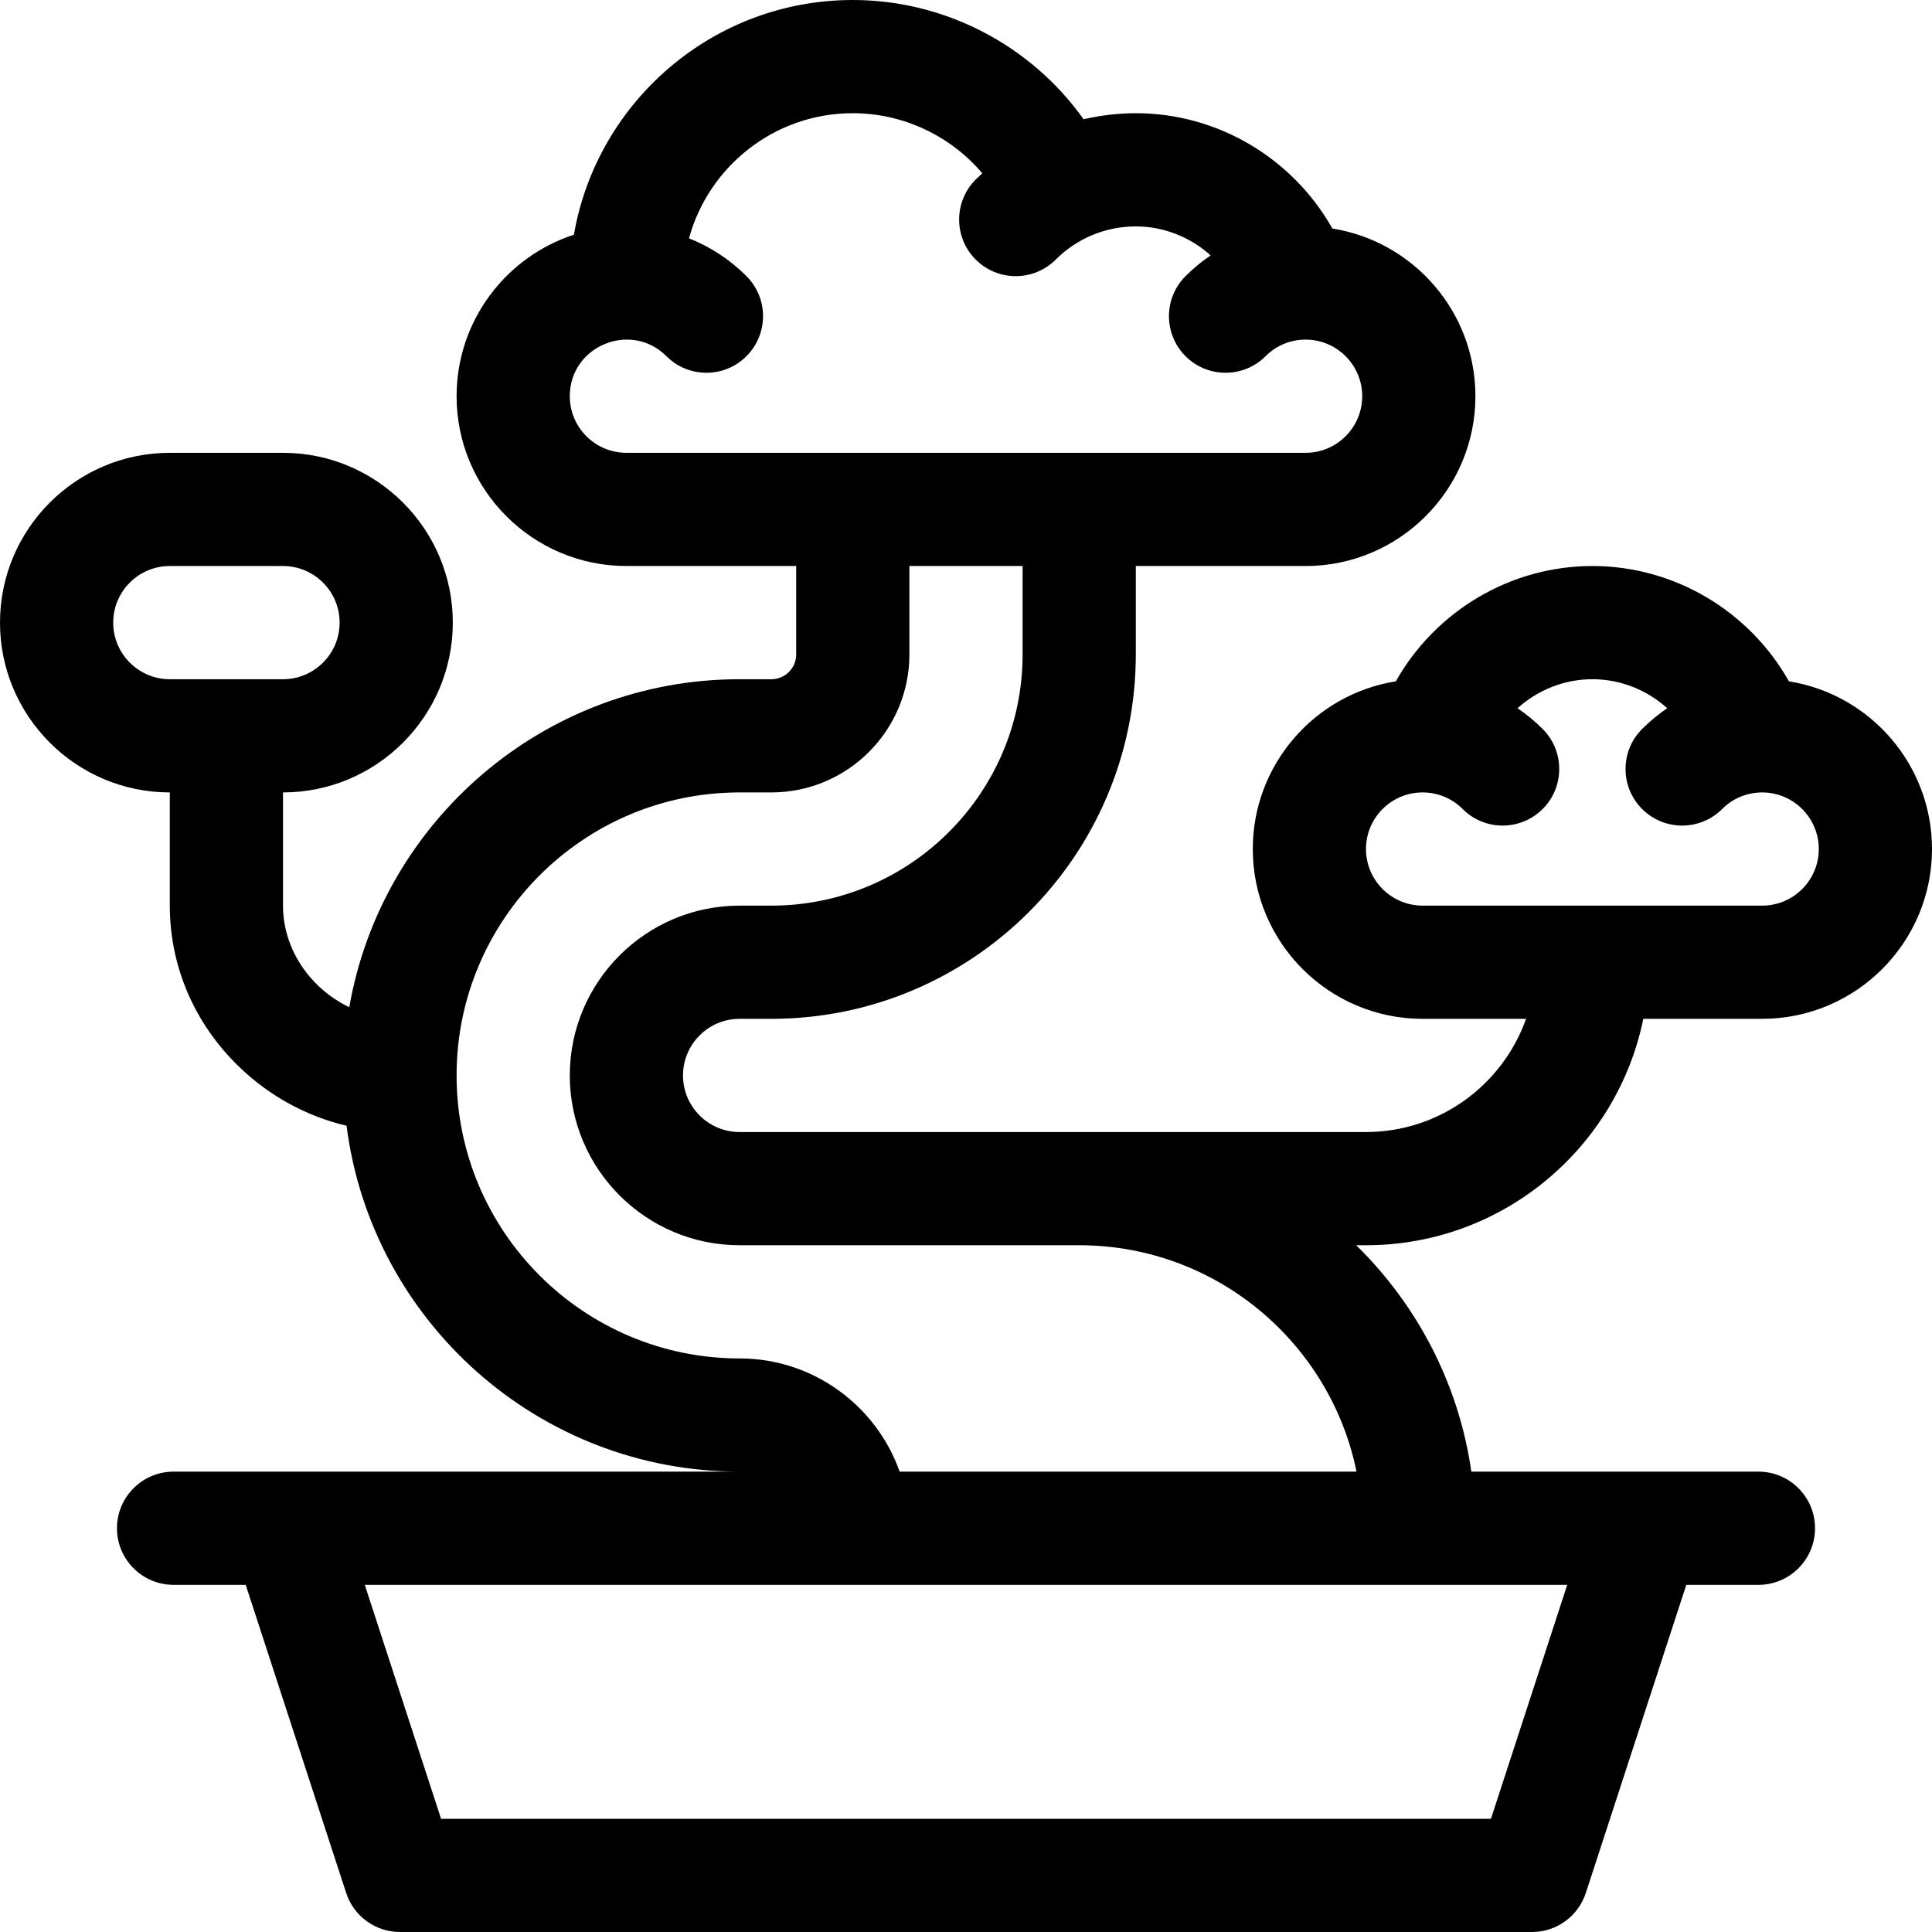 <?xml version="1.0" encoding="iso-8859-1"?>
<!-- Generator: Adobe Illustrator 19.0.0, SVG Export Plug-In . SVG Version: 6.00 Build 0)  -->
<svg version="1.1" id="Capa_1" xmlns="http://www.w3.org/2000/svg" xmlns:xlink="http://www.w3.org/1999/xlink" x="0px" y="0px"
	 viewBox="0 0 512 512" style="enable-background:new 0 0 512 512;" xml:space="preserve">
<g>
	<g>
		<path d="M435.491,270H467c24.813,0,45-20.187,45-45c0-22.402-16.453-41.033-37.911-44.442C463.586,161.941,443.747,150,422,150
			s-41.586,11.941-52.089,30.558C348.453,183.967,332,202.598,332,225c0,24.813,20.187,45,45,45h27.42
			c-6.192,17.458-22.865,30-42.42,30c-7.472,0-158.898,0-166,0c-8.271,0-15-6.729-15-15s6.729-15,15-15h8.438
			C257.682,270,301,226.682,301,173.438V150h45c24.813,0,45-20.187,45-45c0-22.402-16.453-41.033-37.911-44.442
			C342.586,41.941,322.747,30,301,30c-4.505,0-9.358,0.558-13.828,1.607C273.261,12.062,250.488,0,226,0
			c-36.991,0-67.813,26.922-73.907,62.199C134.064,68.07,121,85.038,121,105c0,24.813,20.187,45,45,45h45v23.438
			c0,3.619-2.944,6.563-6.563,6.563H196c-51.733,0-94.844,37.609-103.437,86.921C82.271,261.978,75,251.636,75,240v-30
			c24.813,0,45-20.187,45-45s-20.187-45-45-45H45c-24.813,0-45,20.187-45,45s20.187,45,45,45v30
			c0,16.053,6.476,31.177,18.235,42.585c8.089,7.848,17.945,13.222,28.608,15.753C98.417,349.961,142.621,390,196,390
			c-5.965,0-143.017,0-150,0c-8.284,0-15,6.716-15,15s6.716,15,15,15h19.114l26.625,81.65C93.752,507.823,99.507,512,106,512h300
			c6.492,0,12.248-4.177,14.261-10.35L446.886,420H466c8.284,0,15-6.716,15-15s-6.716-15-15-15c-14.807,0-59.742,0-76.076,0
			c-3.354-23.348-14.417-44.236-30.52-60H362C398.22,330,428.522,304.192,435.491,270z M376.999,240.001
			C368.729,240,362,233.271,362,225s6.729-15,15-15c4.007,0,7.773,1.56,10.606,4.393c5.857,5.858,15.356,5.858,21.213,0
			c5.858-5.858,5.858-15.355,0-21.213c-2.062-2.062-4.292-3.895-6.654-5.495C407.526,182.861,414.533,180,422,180
			c7.467,0,14.474,2.861,19.834,7.686c-2.362,1.6-4.592,3.433-6.654,5.495c-5.858,5.858-5.858,15.355,0,21.213
			c5.857,5.858,15.356,5.858,21.213,0c2.833-2.833,6.6-4.393,10.606-4.393c8.271,0,15,6.729,15,15s-6.729,15-15,15H376.999z M45,180
			c-8.271,0-15-6.729-15-15s6.729-15,15-15h30c8.271,0,15,6.729,15,15s-6.729,15-15,15H45z M166,120c-8.271,0-15-6.729-15-15
			c0-13.341,16.2-20.013,25.607-10.606c5.858,5.858,15.355,5.858,21.213-0.001c5.858-5.858,5.857-15.355-0.001-21.213
			c-4.416-4.415-9.591-7.789-15.227-10.022C187.806,44.073,205.286,30,226,30c13.369,0,25.882,5.997,34.319,15.911
			c-0.589,0.544-1.176,1.093-1.746,1.663c-5.858,5.858-5.857,15.355,0,21.213c5.859,5.858,15.356,5.857,21.213,0
			C285.439,63.135,293.029,60,301,60c7.467,0,14.474,2.861,19.834,7.686c-2.362,1.6-4.592,3.433-6.654,5.495
			c-5.858,5.858-5.858,15.355,0,21.213c5.857,5.858,15.356,5.858,21.213,0C338.227,91.56,341.993,90,346,90c8.271,0,15,6.729,15,15
			s-6.729,15-15,15H166z M415.331,420l-20.217,62H116.886l-20.218-62H415.331z M359.491,390H238.42
			c-6.192-17.458-22.865-30-42.42-30c-41.355,0-75-33.645-75-75c0-41.355,33.645-75,75-75h8.438
			c20.16,0,36.562-16.402,36.562-36.562V150h30v23.438C271,210.14,241.14,240,204.438,240H196c-24.813,0-45,20.187-45,45
			s20.187,45,45,45h90C322.22,330,352.522,355.808,359.491,390z"/>
	</g>
</g>
<g>
</g>
<g>
</g>
<g>
</g>
<g>
</g>
<g>
</g>
<g>
</g>
<g>
</g>
<g>
</g>
<g>
</g>
<g>
</g>
<g>
</g>
<g>
</g>
<g>
</g>
<g>
</g>
<g>
</g>
</svg>
